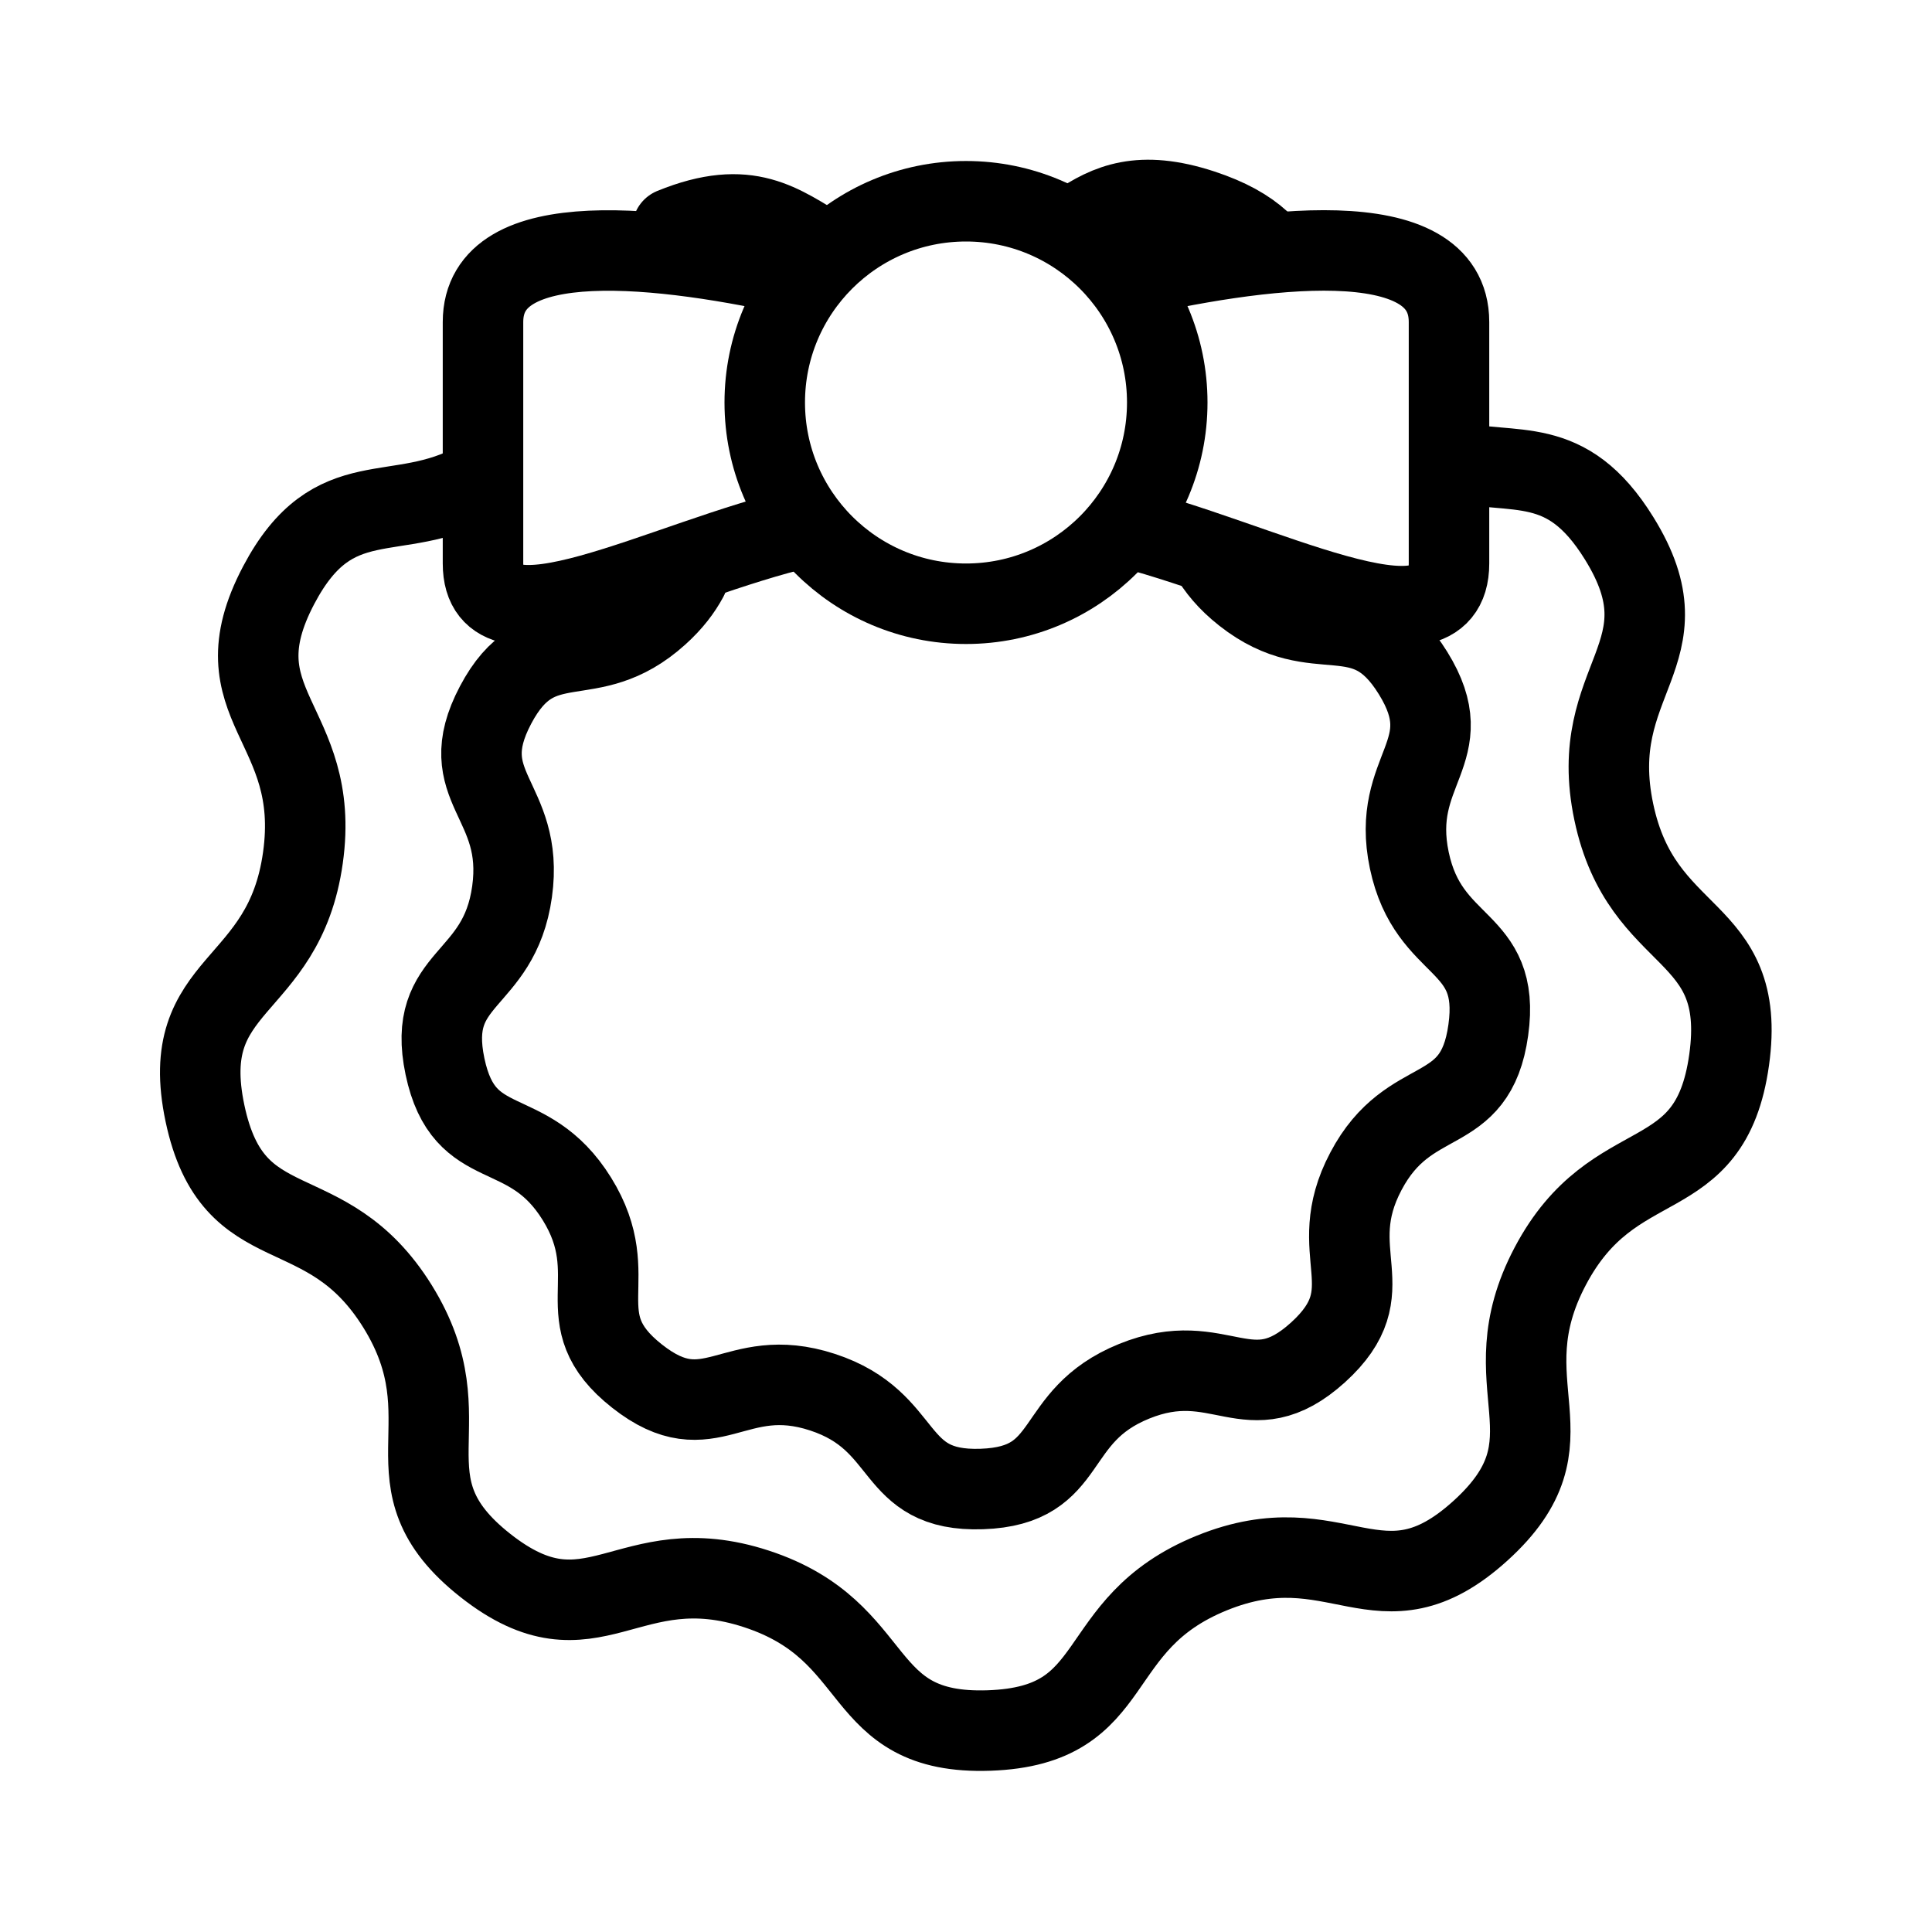 <svg xmlns="http://www.w3.org/2000/svg" viewBox="0 0 24 24"><path fill="none" stroke="#000" stroke-linecap="round" stroke-linejoin="round" d="M8.354 2.835c.947-.386 1.343-.043 1.883.275m3.146-.318c.386-.26.779-.438 1.546-.187.332.109.56.24.726.391m2.352 2.73c.818.191 1.447-.104 2.106.96.895 1.442-.417 1.737-.066 3.4.35 1.664 1.668 1.396 1.433 3.08-.236 1.685-1.429 1.061-2.222 2.563-.793 1.501.387 2.15-.868 3.287h0c-1.256 1.138-1.772-.112-3.338.525s-1.076 1.897-2.764 1.956c-1.688.059-1.285-1.233-2.891-1.759-1.606-.526-2.035.757-3.366-.29-1.33-1.047-.198-1.776-1.092-3.219-.895-1.442-2.042-.737-2.393-2.4-.351-1.665.982-1.49 1.217-3.174C4 8.971 2.67 8.77 3.463 7.267c.685-1.297 1.457-.73 2.463-1.284"/><path fill="none" stroke="#000" stroke-linecap="round" stroke-linejoin="round" d="M15.027 6.894c.091.16.222.323.429.486.91.717 1.485-.008 2.097.98.612.987-.286 1.189-.046 2.328.24 1.138 1.143.955.981 2.108-.16 1.153-.978.726-1.52 1.754-.544 1.027.264 1.47-.595 2.25h0c-.86.778-1.213-.077-2.285.359-1.072.435-.736 1.298-1.891 1.338-1.156.04-.88-.843-1.98-1.203-1.1-.36-1.393.518-2.303-.199-.911-.717-.136-1.216-.748-2.203-.613-.987-1.398-.505-1.638-1.643-.24-1.139.672-1.02.833-2.172.161-1.153-.748-1.291-.205-2.319S7.32 8.413 8.18 7.634c.172-.155.285-.307.364-.454"/><circle cx="12" cy="5" r="2.5" fill="none" stroke="#000" stroke-linecap="round" stroke-linejoin="round"/><path fill="none" stroke="#000" d="M9.979 3.444C8.237 3.05 6 2.78 6 4v3c0 1.224 2.249-.05 3.993-.448M13.88 3.477C15.64 3.065 18 2.745 18 4v3c0 1.26-2.382-.068-4.144-.483"/></svg>